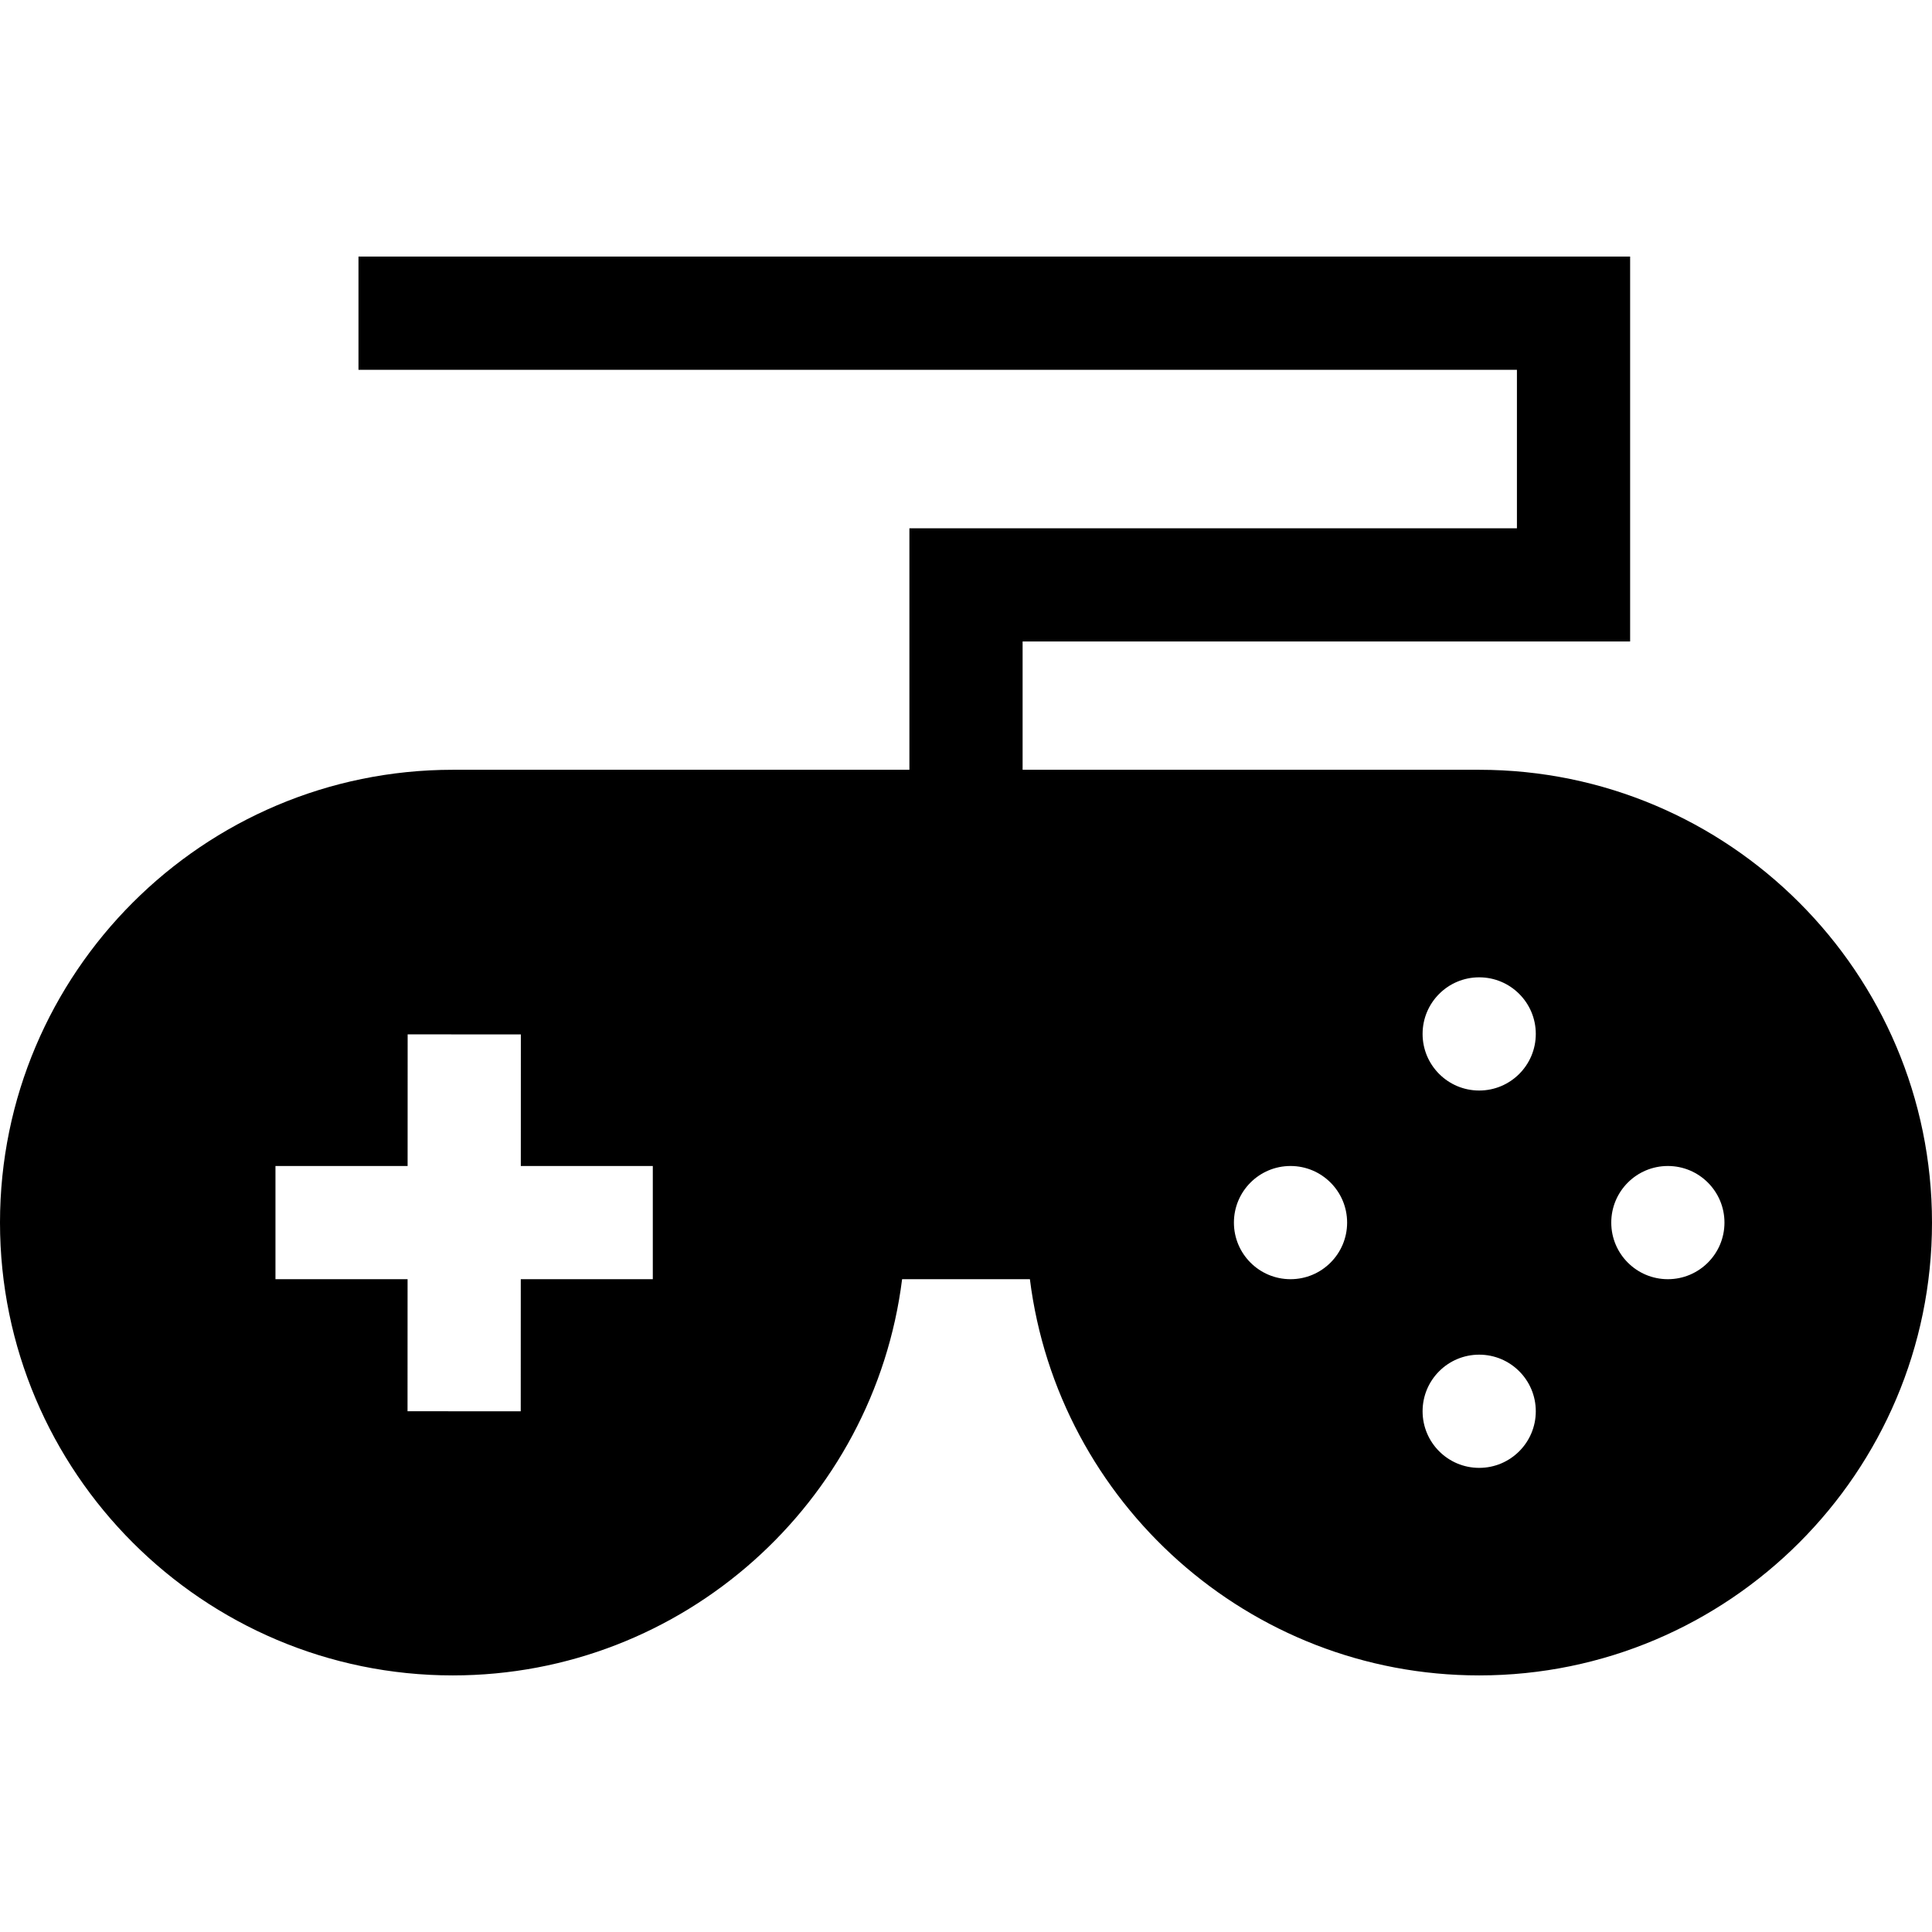 <?xml version="1.0" encoding="iso-8859-1"?>
<!-- Generator: Adobe Illustrator 19.0.0, SVG Export Plug-In . SVG Version: 6.00 Build 0)  -->
<svg xmlns="http://www.w3.org/2000/svg" xmlns:xlink="http://www.w3.org/1999/xlink" version="1.1" id="Capa_1" x="0px" y="0px" viewBox="0 0 511.999 511.999" style="enable-background:new 0 0 511.999 511.999;" xml:space="preserve">
<g>
	<g>
		<path d="M392,204H271v-34h161V68H95v30h307v42H241v64H120C53.832,204,0,257.831,0,324s53.832,120,120,120    c61.088,0,111.661-45.887,119.067-105h33.865c7.406,59.113,57.979,105,119.067,105c66.168,0,120-53.832,120-120    S458.168,204,392,204z M173,339h-34.989L138,374.005l-30-0.01L108.011,339H73v-30h35.02l0.011-34.88l30,0.01L138.02,309H173V339z     M342,339c-8.284,0-15-6.716-15-15s6.716-15,15-15s15,6.716,15,15S350.284,339,342,339z M392,389c-8.284,0-15-6.716-15-15    s6.716-15,15-15s15,6.716,15,15S400.284,389,392,389z M392,289c-8.284,0-15-6.716-15-15s6.716-15,15-15s15,6.716,15,15    S400.284,289,392,289z M442,339c-8.284,0-15-6.716-15-15s6.716-15,15-15s15,6.716,15,15S450.284,339,442,339z"/>
	</g>
</g>
<g>
</g>
<g>
</g>
<g>
</g>
<g>
</g>
<g>
</g>
<g>
</g>
<g>
</g>
<g>
</g>
<g>
</g>
<g>
</g>
<g>
</g>
<g>
</g>
<g>
</g>
<g>
</g>
<g>
</g>
</svg>
